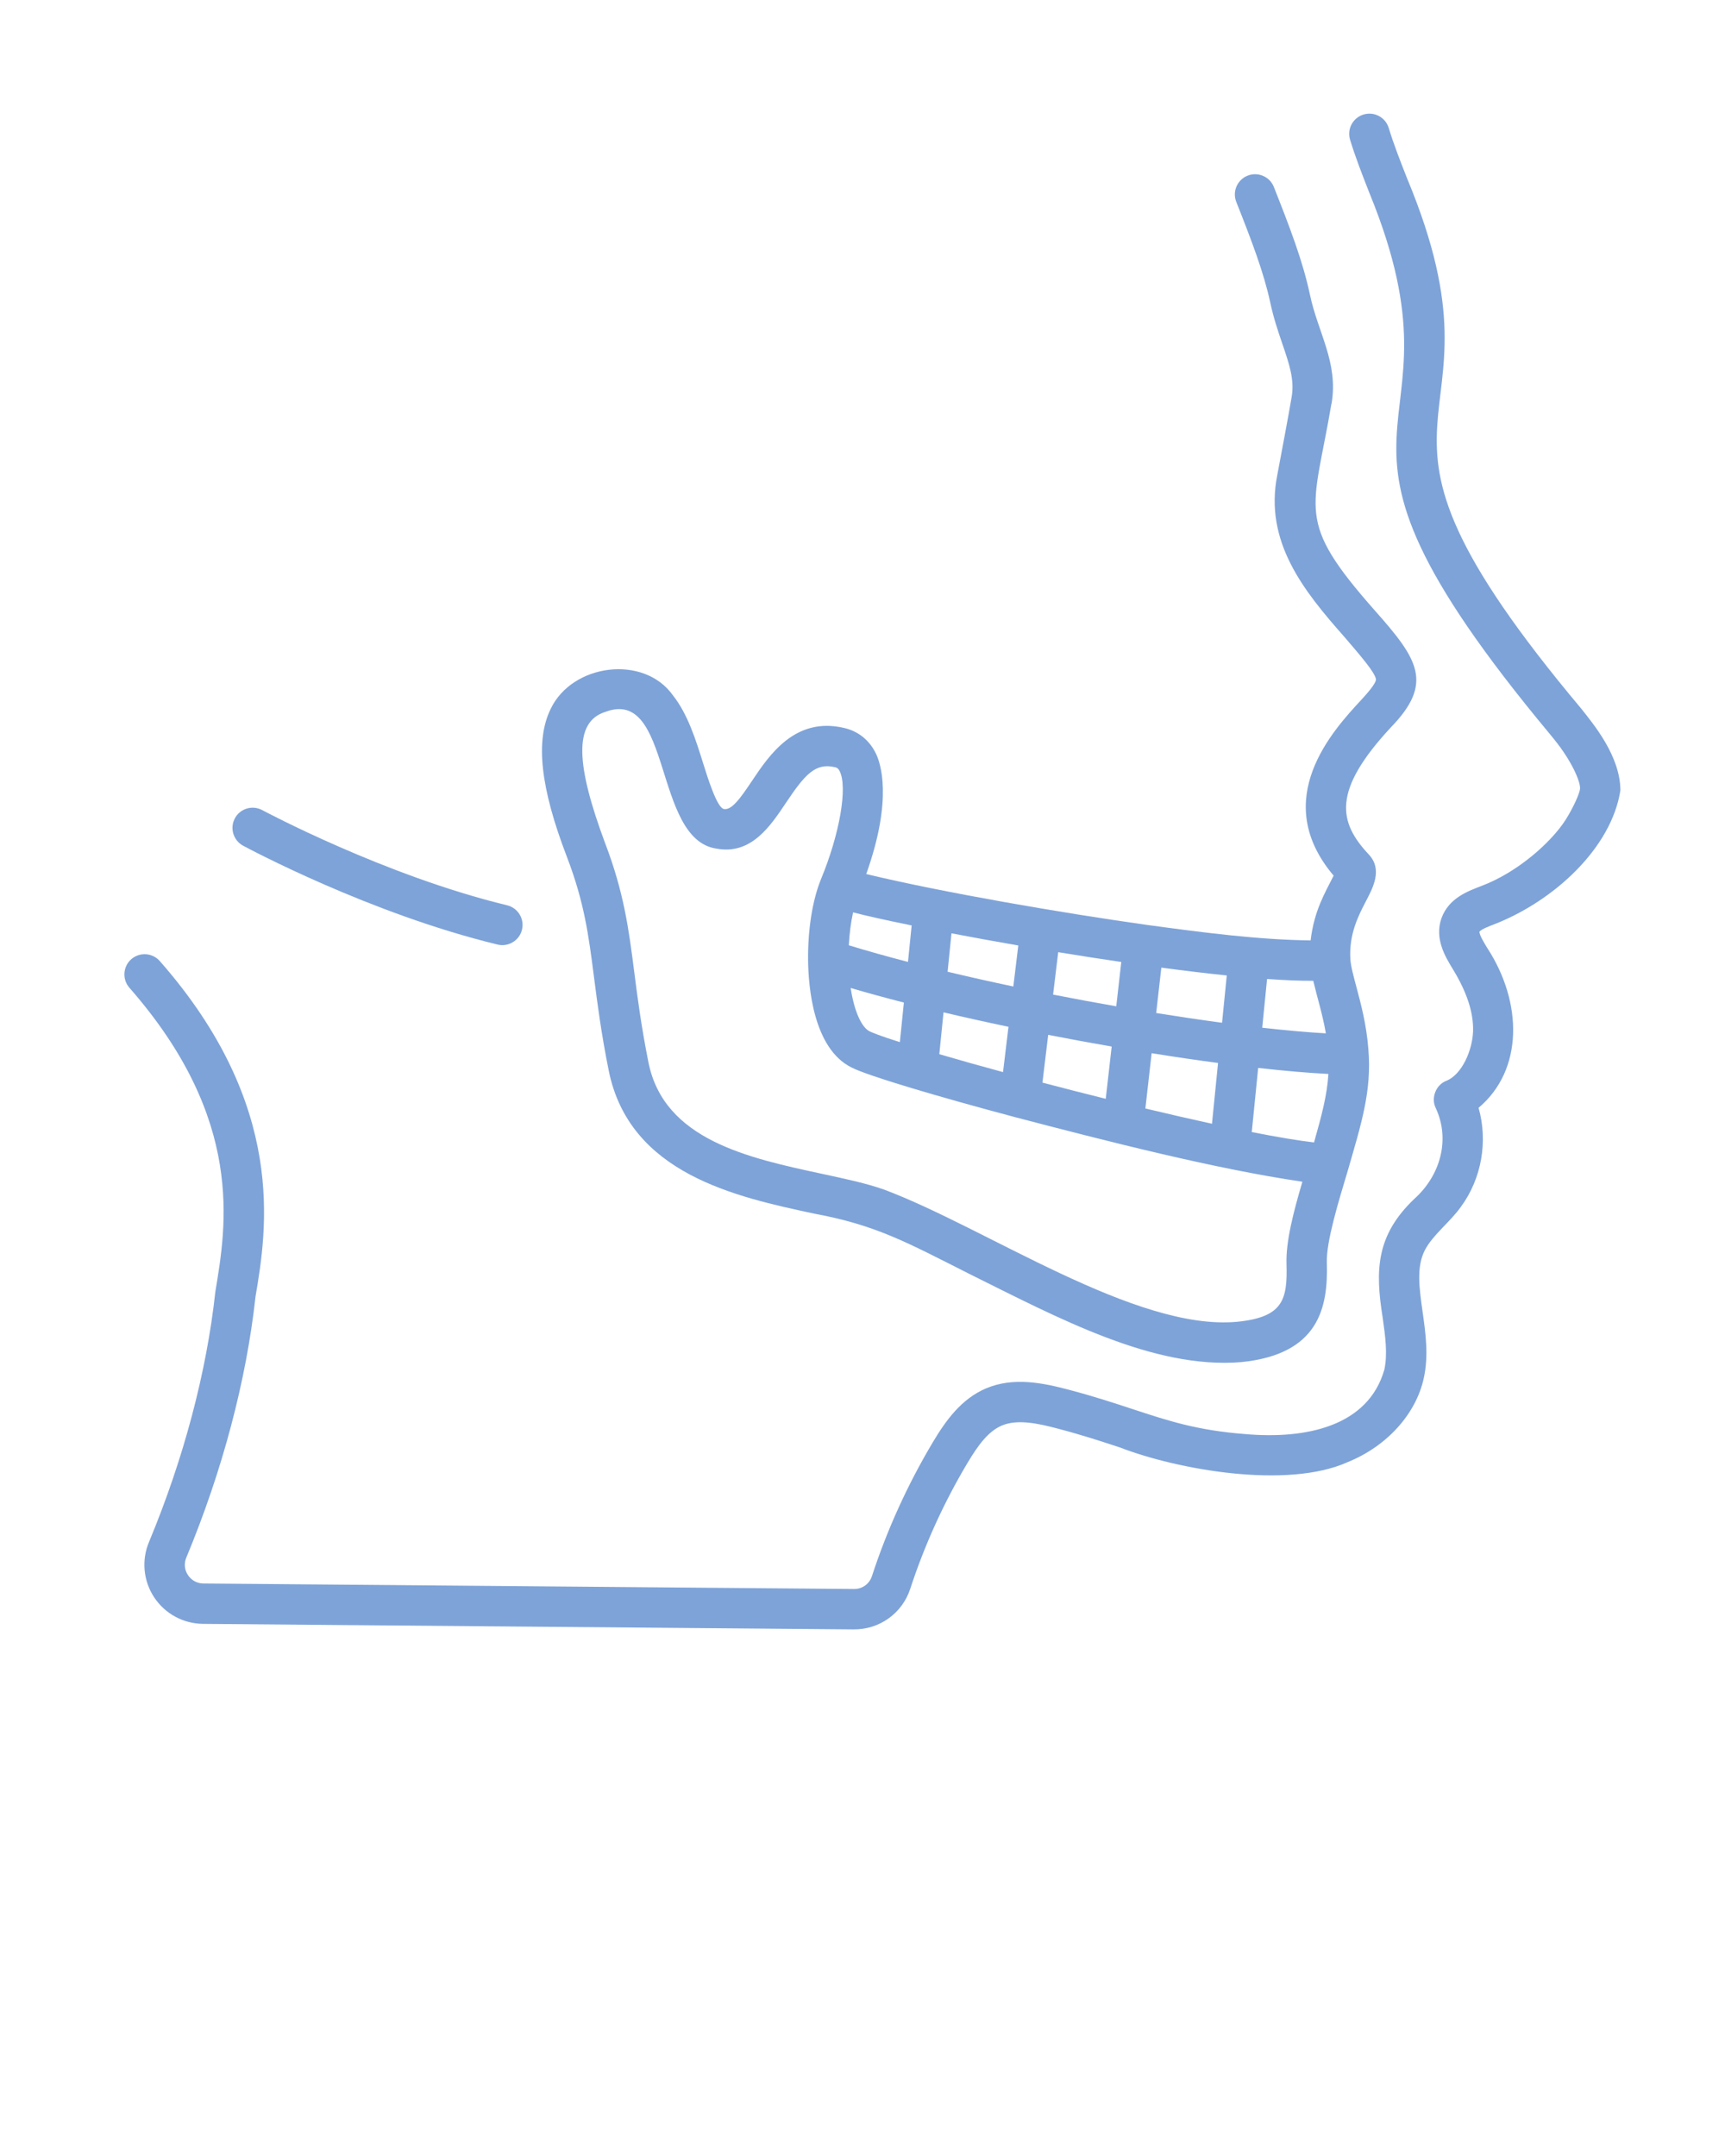 <svg xmlns="http://www.w3.org/2000/svg" viewBox="0 0 512 640" x="0px" y="0px"><defs><style>
      .cls-1 {
        stroke-width: 0px;
      }
    </style></defs><path fill="#7EA3D8"  class="cls-1" d="M395.22,119.85c2.08-12.29-4.08-21.11-6.45-32.54-2.1-9.81-5.91-19.78-10.67-31.8-1.22-3.08-4.71-4.59-7.79-3.37-3.08,1.22-4.59,4.71-3.37,7.79,4.55,11.49,8.18,20.99,10.09,29.9,1,4.66,2.38,8.7,3.6,12.27,2.03,5.94,3.63,10.63,2.75,15.73-.96,5.62-2.84,15.64-4.24,23.04-4.03,19.94,7.85,34.57,19.91,48.22,4.96,5.78,8.87,10.34,9.34,12.45.27,1.22-3.27,5.04-4.43,6.3-8.25,8.92-27.28,29.46-8.12,52.09-2.63,5.25-5.74,10.28-6.84,19.23-15.26-.2-31.03-2.21-48.75-4.63-25.03-3.53-60.14-9.55-83.14-15.07,8.02-22.51,4.22-33.15,2.75-36.02-1.96-3.83-5.15-6.36-9.23-7.33-14.61-3.49-22.3,8.03-27.4,15.65-3.57,5.34-6.08,8.82-8.39,8.39-2.03-.38-4.81-9.31-6.15-13.61-2.13-6.82-4.54-14.55-8.93-20.09-8.6-12.22-29.94-9.47-36.33,4.02-4.58,9.41-3.05,23.35,4.83,43.88,5.2,13.55,6.46,23.37,8.06,35.81.99,7.7,2.11,16.44,4.34,27.56,6.15,30.77,37.81,37.57,60.93,42.53,18.39,3.39,27.62,8.56,45.93,17.81,26.81,13.31,54.79,28.38,80.79,26.29,23.19-2.29,25.91-16.21,25.51-29.52-.22-6.11,3.4-17.95,6.29-27.56,3.78-13.18,7.14-23.44,6.03-35.89-.54-7.1-2.17-13.26-3.51-18.27-.91-3.42-1.71-6.37-1.83-8.45-.43-7.45,2.44-12.96,4.75-17.38,2.04-3.9,4.83-9.25.74-13.61-9.06-9.65-10.92-18.9,6.45-37.66,12.85-13.22,8.24-20.22-4.61-34.71-23.84-26.98-18.4-29.17-12.95-61.42ZM302.24,280.66l-1.47,12.18c-6.68-1.41-13.19-2.87-19.51-4.38l1.15-11.41c6.36,1.22,13.05,2.44,19.82,3.61ZM332.81,285.56l-1.49,13.16c-6.14-1.07-12.41-2.23-18.75-3.48l1.52-12.59c6.38,1.05,12.64,2.02,18.72,2.91ZM364.12,289.56l-1.4,14.04c-6.21-.83-12.74-1.8-19.55-2.89l1.53-13.47c6.98.93,13.47,1.71,19.42,2.32ZM269.5,285.54c-6.35-1.65-12.23-3.3-17.56-4.94.18-3.47.62-6.83,1.26-9.77,3.7.97,9.17,2.21,17.39,3.88l-1.09,10.82ZM268.28,297.61l-1.19,11.75c-6.26-2-8.36-2.9-9.03-3.24-2.22-1.11-4.49-5.67-5.57-12.84,4.9,1.44,10.17,2.88,15.79,4.33ZM280.05,300.51c6.25,1.48,12.7,2.91,19.28,4.29l-1.62,13.45c-6.86-1.86-13.25-3.66-18.91-5.32l1.25-12.42ZM311.13,307.19c6.37,1.25,12.66,2.41,18.83,3.47l-1.76,15.52c-6.25-1.56-12.6-3.18-18.79-4.81l1.71-14.19ZM341.82,312.64c6.85,1.1,13.44,2.07,19.71,2.9l-1.8,18.04c-6.1-1.33-12.72-2.85-19.77-4.53l1.86-16.41ZM376.08,290.61c5.35.37,9.65.56,13.71.54,1.22,5.17,2.78,9.95,3.74,15.6-5.46-.32-11.83-.88-18.89-1.67l1.44-14.46ZM367.16,392.37c-30.17,2.78-74.53-27.91-104.66-39.21-5.17-1.85-11.58-3.22-18.36-4.68-22.07-4.74-47.08-10.1-51.68-33.15-2.14-10.71-3.24-19.23-4.2-26.74-1.63-12.71-3.04-23.69-8.76-38.58-8.29-22.37-9.56-35.69.24-38.71,19.77-7.34,14.11,37.9,32.92,40.61,10.25,1.93,15.97-6.64,20.57-13.52,5.67-8.48,8.76-12.04,14.64-10.64.57.14.93.35,1.33,1.12,2.46,4.75.03,18.73-5.54,32.16-2.52,6.19-3.91,14.98-3.81,24,.08,7.68,1.49,26.16,12.84,31.82.94.47,3.8,1.91,17.86,6.14,8.51,2.56,19.13,5.55,30.71,8.63,27.07,7.09,59.46,15.4,85.3,19.17-2.7,9.19-4.91,17.72-4.71,24.36.32,10.69-1.02,15.87-14.69,17.22ZM390.02,339.13c-4.56-.53-10.82-1.57-18.48-3.08l1.9-19.04c7.9.89,14.88,1.49,20.85,1.79-.4,6.45-2.09,12.61-4.27,20.33Z"/><path fill="#7EA3D8" class="cls-1" d="M69.72,242.91c-1.57,2.92-.48,6.55,2.43,8.13,1.52.82,37.67,20.18,75.54,29.35,3.13.78,6.48-1.17,7.24-4.42.78-3.22-1.2-6.46-4.42-7.24-36.32-8.79-72.31-28.06-72.67-28.25-2.92-1.57-6.56-.48-8.13,2.43Z"/><path fill="#7EA3D8" class="cls-1" d="M469.39,210.43c-78.57-93.68-18.35-77.36-51.77-157.53-2.01-5.12-3.92-9.97-5.43-14.92-.97-3.17-4.32-4.95-7.49-3.98-3.17.97-4.95,4.32-3.98,7.49,1.65,5.4,3.73,10.68,5.74,15.8,31.83,77.81-28.22,62.41,53.62,160.69,0,0,1.36,1.68,1.36,1.68,4.79,5.93,7.65,12.11,7.54,14.46-.09,1.3-2,5.65-4.33,9.3-4.25,6.61-14.1,15.43-24.73,19.49-4.05,1.57-9.86,3.56-12.07,9.65-2.16,6.07,1.16,11.5,3.35,15.09,4.22,6.91,6.19,12.97,6.02,18.5-.19,5.59-3.26,12.79-7.9,14.67-3.14,1.19-4.66,5.12-3.17,8.12,4.4,9.43,1.28,20.09-6.34,26.92-11.34,10.79-11.68,21.12-9.43,35.2.79,5.6,1.53,10.89.5,15.55-4.81,16.75-23.14,20.69-41.32,19.09-14.21-1.1-22.69-3.89-33.42-7.42-5.37-1.77-11.46-3.78-18.9-5.74-7.61-2.01-16.41-3.87-24.58-.4-7.35,3.13-11.94,9.54-15.8,16.01-7.47,12.53-13.55,25.91-18.07,39.75-.75,2.29-2.88,3.83-5.32,3.79l-193.11-1.64c-1.88-.02-3.55-.93-4.58-2.5-1.03-1.56-1.21-3.44-.49-5.16,10.72-25.76,17.82-52.55,20.55-77.49,3.35-19.82,9.43-56.55-28.41-99.61-2.19-2.49-5.98-2.73-8.47-.55-2.49,2.19-2.73,5.98-.55,8.47,34.33,39.16,28.74,70.77,25.51,90.21-2.59,23.87-9.4,49.58-19.71,74.35-2.25,5.38-1.67,11.51,1.54,16.38,3.22,4.88,8.64,7.83,14.49,7.89l193.11,1.64c7.67.08,14.46-4.77,16.83-12.07,4.25-13,9.96-25.56,16.97-37.32,3.26-5.46,6.24-9.43,10.2-11.12,4.67-1.98,10.87-.62,16.81.96,7.09,1.87,12.74,3.73,18.21,5.53,17.04,6.6,49.65,12.46,67.63,4.37,11.58-4.68,20.23-14.2,22.58-24.85,1.5-6.77.56-13.4-.34-19.81-1-7.12-1.87-13.26.67-18.26,2.42-4.63,7.52-8.35,10.73-12.91,6.16-8.4,8.03-19.44,5.22-29.35,13.34-11.23,13.12-31.28,2.56-47.47-.79-1.29-2.42-3.97-2.29-4.8.41-.7,3.18-1.76,4.51-2.26,17.92-7.04,34.71-22.82,37.31-39.7-.03-10.22-8.01-19.67-11.57-24.2Z"/></svg>